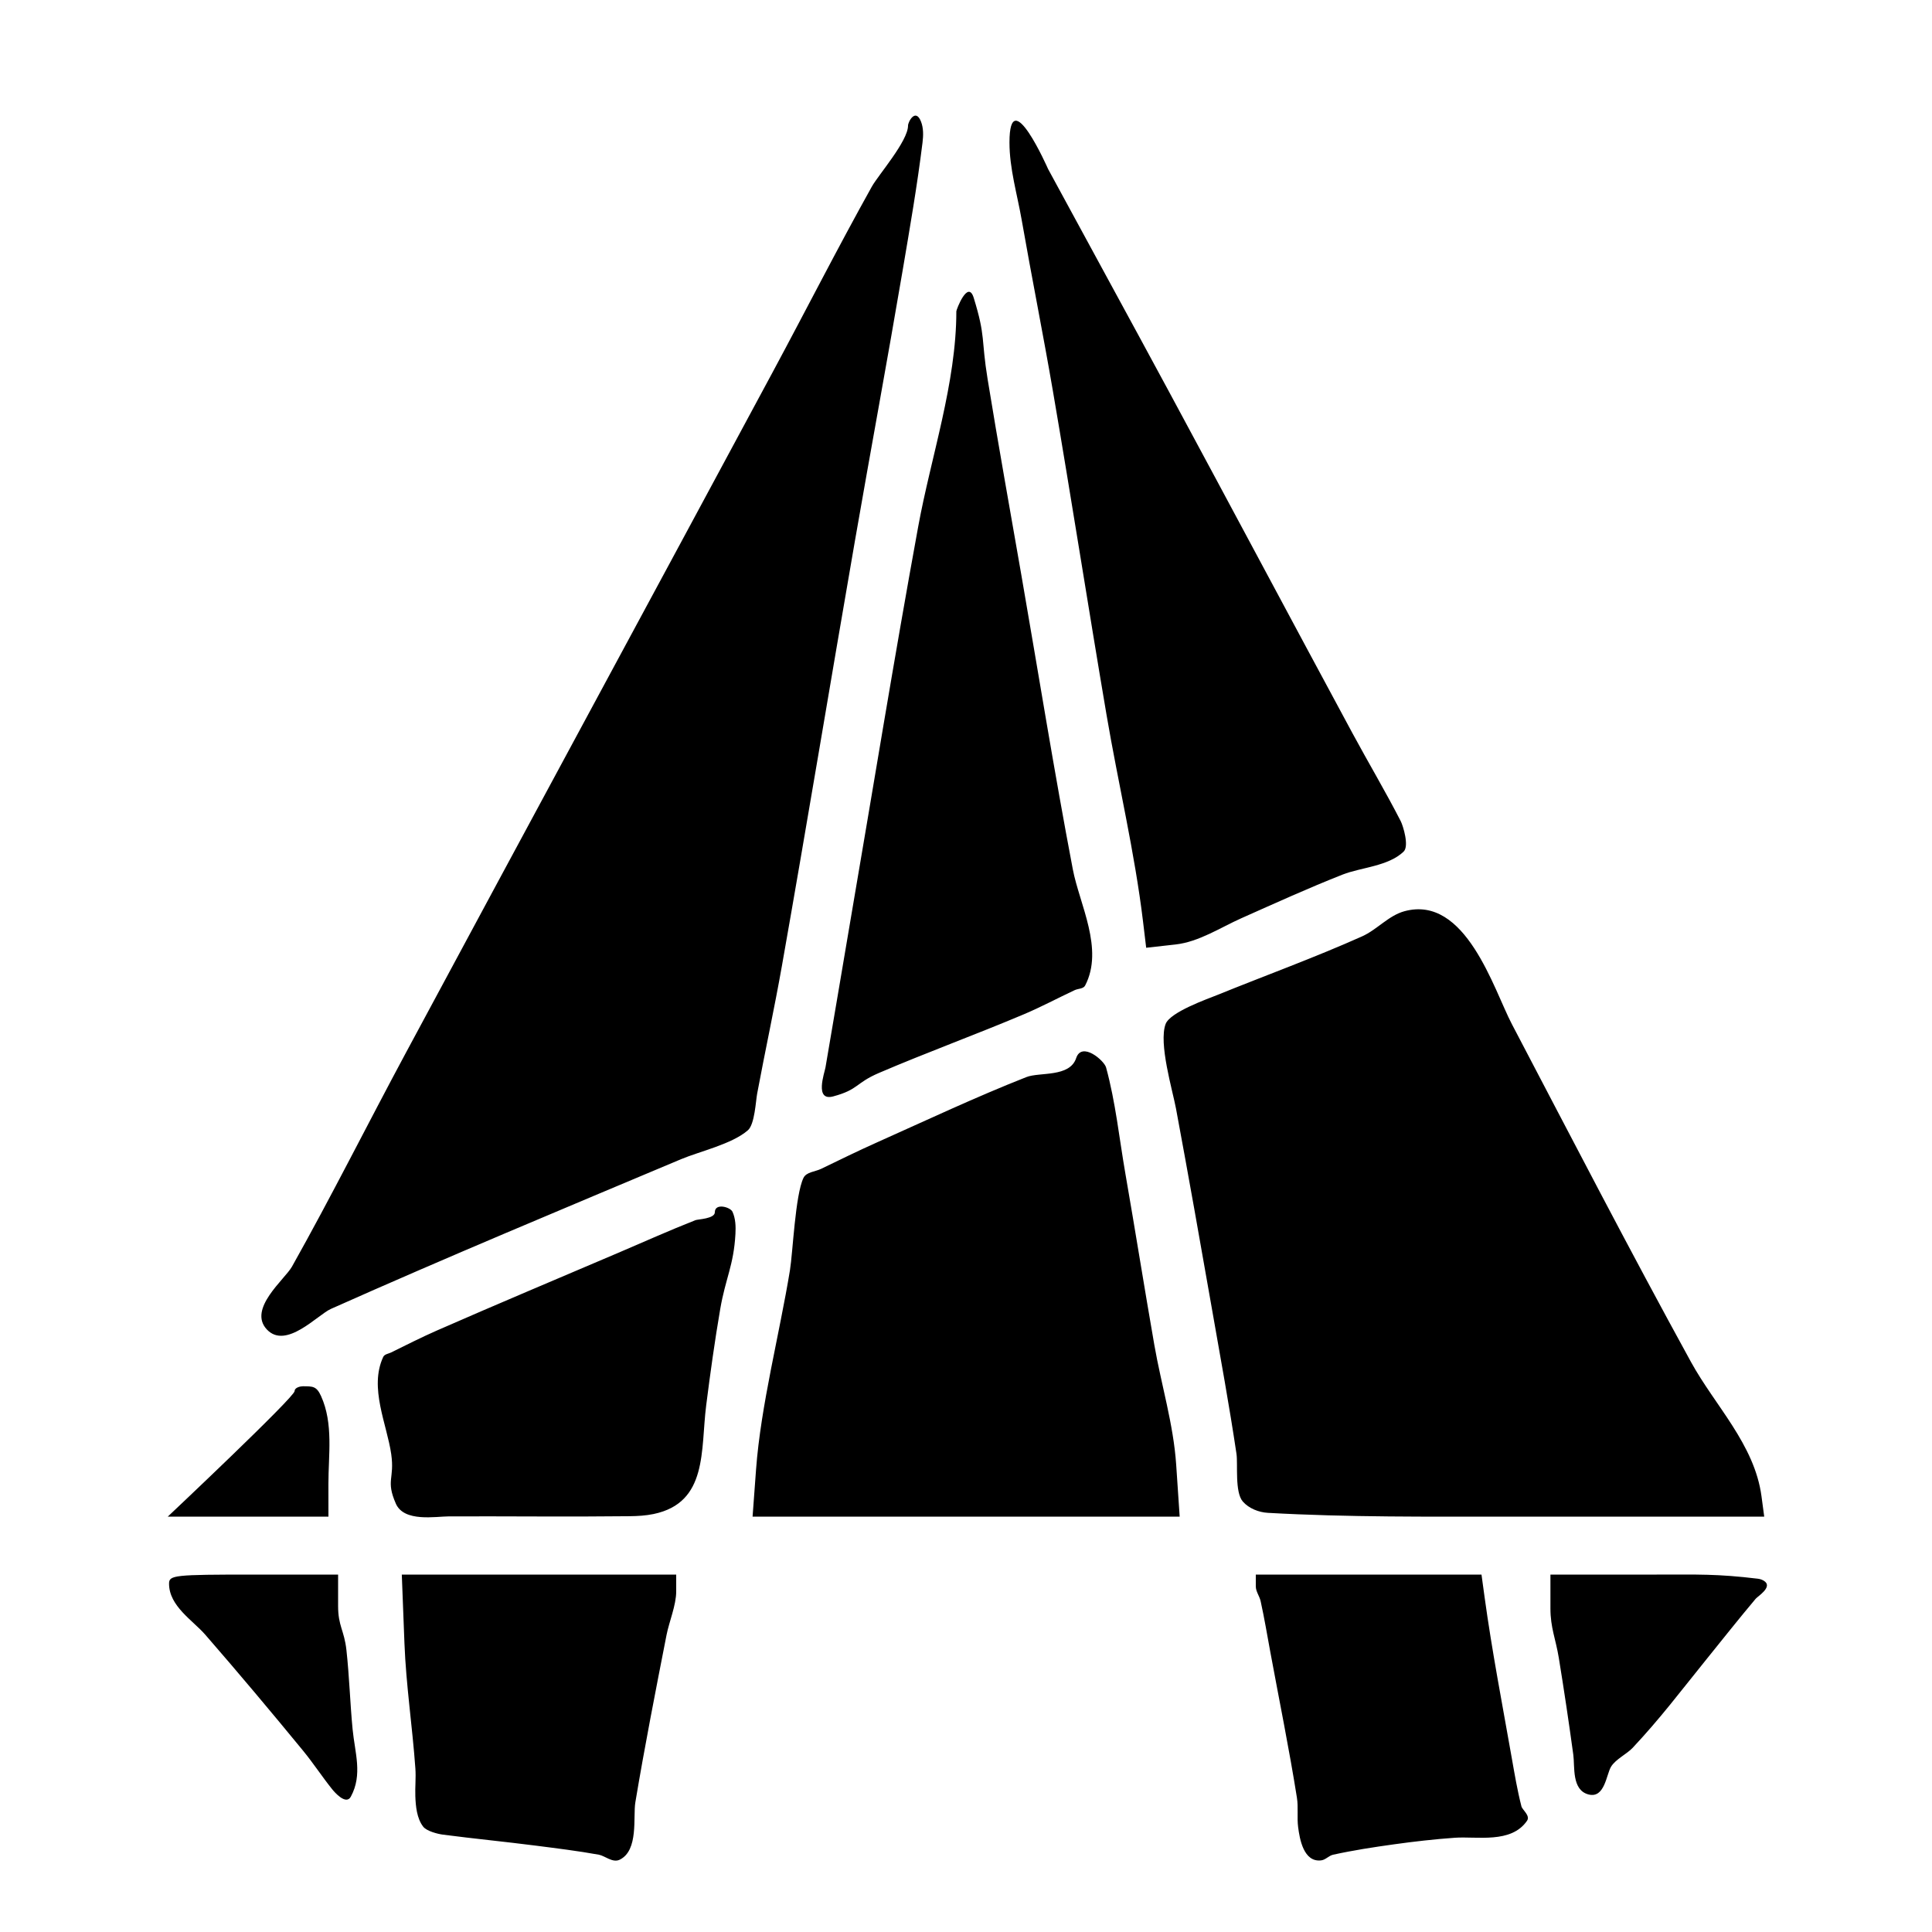 <?xml version="1.0" encoding="UTF-8" standalone="no"?>
<!DOCTYPE svg PUBLIC "-//W3C//DTD SVG 1.1//EN" "http://www.w3.org/Graphics/SVG/1.1/DTD/svg11.dtd">
<svg width="100%" height="100%" viewBox="0 0 400 400" version="1.1" xmlns="http://www.w3.org/2000/svg" xmlns:xlink="http://www.w3.org/1999/xlink" xml:space="preserve" xmlns:serif="http://www.serif.com/" style="fill-rule:evenodd;clip-rule:evenodd;stroke-linejoin:round;stroke-miterlimit:2;">
    <g id="svgg">
        <path id="path0" d="M188,26C188,29.214 181.847,36.228 180.5,38.643C173.438,51.304 166.868,64.233 160,77C134.701,124.029 109.279,170.992 84,218.031C76.094,232.741 68.623,247.688 60.445,262.249C58.972,264.872 51.254,270.989 55.249,275.251C59.211,279.477 65.768,272.219 68.5,271C92.501,260.289 116.776,250.198 141,240C144.797,238.402 151.612,236.862 154.859,233.994C156.254,232.762 156.474,227.965 156.756,226.452C158.403,217.623 160.317,208.844 161.881,200C167.065,170.692 171.909,141.324 177,112C180.242,93.324 183.71,74.688 186.881,56C188.377,47.187 189.906,38.372 191,29.5C191.177,28.063 191.213,26.514 190.682,25.167C189.552,22.301 188,25.227 188,26M209,29.5C209,34.899 210.594,40.181 211.523,45.5C213.594,57.349 215.967,69.144 218,81C221.825,103.312 225.305,125.682 229.096,148C231.526,162.303 234.932,176.457 236.661,190.862L237.305,196.224L243.403,195.541C248.229,195.001 252.719,192.019 257,190.114C263.964,187.015 270.907,183.853 278,181.061C281.764,179.579 287.437,179.37 290.607,176.312C291.79,175.171 290.502,170.979 290,170C286.838,163.836 283.29,157.876 280,151.779C267.283,128.21 254.697,104.57 241.981,81C233.697,65.644 225.307,50.344 217,35C216.973,34.951 209,16.809 209,29.5M198,64.441C198,79.31 192.743,94.597 190.109,109C185.119,136.282 180.687,163.664 176,191C174.286,200.997 172.636,211.005 170.907,221C170.716,222.102 168.569,228.057 172.5,227C177.825,225.568 177.029,224.263 182,222.132C191.915,217.881 202.064,214.191 212,209.988C215.569,208.478 218.992,206.645 222.5,205C223.212,204.666 224.297,204.748 224.661,204.05C228.607,196.477 223.491,187.198 222.119,180C218.254,159.723 214.986,139.337 211.451,119C209.104,105.499 206.675,92.011 204.473,78.485C203.101,70.061 204.122,69.861 201.605,61.68C200.403,57.773 198,64.131 198,64.441M290.75,188.666C287.479,189.567 285.097,192.482 282,193.868C272.153,198.276 261.995,201.952 252,206.012C250.102,206.783 242.272,209.52 241.333,212C239.829,215.974 242.784,225.795 243.474,229.5C246.047,243.317 248.495,257.157 250.92,271C252.67,280.99 254.505,290.968 256,301C256.318,303.132 255.607,308.944 257.322,310.889C258.571,312.305 260.602,313.11 262.488,313.217C279.154,314.155 295.867,314 312.56,314L365.263,314L364.696,309.772C363.26,299.066 355.057,291.005 350.111,282C337.398,258.851 325.262,235.39 313,212C309.269,204.882 303.463,185.179 290.75,188.666M222.812,219.065C221.464,223.11 215.238,221.922 212.5,223C202.007,227.132 191.796,231.949 181.5,236.552C177.628,238.283 173.819,240.154 170,242C168.769,242.595 166.942,242.642 166.35,243.875C164.637,247.443 164.158,259.271 163.549,263C161.419,276.043 157.507,291.01 156.532,304.25L155.813,314L244.239,314L243.517,303.25C242.954,294.883 240.442,286.761 239,278.5C236.936,266.678 235.056,254.824 233,243C231.723,235.657 230.972,228.188 229,221C228.609,219.574 223.977,215.565 222.812,219.065M148,250.988C148,252.334 144.473,252.43 144,252.616C138.611,254.735 133.326,257.111 128,259.384C115.493,264.722 102.953,269.986 90.5,275.448C87.284,276.859 84.151,278.45 81,280C80.43,280.28 79.609,280.362 79.341,280.938C76.373,287.308 80.122,294.901 81,301.071C81.733,306.226 79.822,306.445 81.957,311.315C83.66,315.197 90.173,313.958 92.994,313.949C105.449,313.909 117.905,314.057 130.36,313.913C132.021,313.894 133.698,313.8 135.324,313.46C146.608,311.101 145.033,300.194 146.21,290.951C147.058,284.284 147.98,277.623 149.119,271C150.206,264.679 151.908,261.965 152.264,255.496C152.35,253.944 152.299,252.287 151.65,250.875C151.207,249.912 148,249.001 148,250.988M61,288C61,289.259 34.737,314 34.737,314L68,314L67.993,307.25C67.986,301.235 69.061,294.763 66.467,289.037C65.525,286.959 64.738,287.027 62.691,287.011C62.253,287.008 61,287.255 61,288M35,327.878C35,332.533 39.91,335.471 42.5,338.448C49.374,346.348 56.105,354.373 62.75,362.466C64.87,365.048 66.696,367.861 68.789,370.465C69.206,370.984 71.632,373.834 72.634,371.984C75.118,367.402 73.467,362.874 73,358C72.478,352.55 72.324,347.067 71.724,341.625C71.269,337.511 70,336.699 70,332.5L70,326L52.5,326C36.047,326 35,326.112 35,327.878M83.738,340.25C84.072,348.911 85.385,357.509 86,366.155C86.136,368.061 85.92,369.979 85.99,371.888C86.065,373.922 86.289,376.462 87.605,378.177C88.337,379.132 90.631,379.702 91.696,379.841C98.121,380.683 104.573,381.302 111,382.129C115.342,382.688 119.692,383.218 124,384C125.219,384.221 126.844,385.734 128.285,385.04C132.265,383.122 131.038,376.175 131.541,373.159C133.475,361.567 135.742,350.033 138,338.5C138.531,335.789 140,332.329 140,329.5L140,326L83.188,326L83.738,340.25M260,328.441C260,329.514 260.768,330.453 261,331.5C261.77,334.979 262.353,338.496 263,342C264.858,352.061 266.909,362.089 268.514,372.193C268.833,374.204 268.501,376.278 268.765,378.297C269.073,380.66 269.881,385.664 273.577,385.162C274.465,385.042 275.125,384.193 276,384C280.154,383.084 284.366,382.44 288.579,381.853C292.768,381.269 296.975,380.787 301.194,380.488C305.798,380.161 312.87,381.752 316.155,376.971C316.883,375.911 315.182,374.706 315,374C314.154,370.708 313.59,367.348 313,364C311.044,352.893 308.897,341.813 307.364,330.64L306.728,326L260,326L260,328.441M321,333C321,337.023 322.091,339.316 322.731,343.231C323.823,349.914 324.82,356.613 325.738,363.322C326.074,365.774 325.367,370.627 328.905,371.529C332.253,372.382 332.571,367.379 333.551,365.777C334.506,364.217 336.828,363.147 338.027,361.866C343.816,355.681 347.683,350.497 353,343.917C356.487,339.601 359.926,335.244 363.5,331C363.903,330.521 366.837,328.709 365.468,327.491C365.059,327.127 364.497,326.921 363.954,326.856C355.483,325.832 351.513,326 343,326L321,326L321,333"/>
    </g>
</svg>
